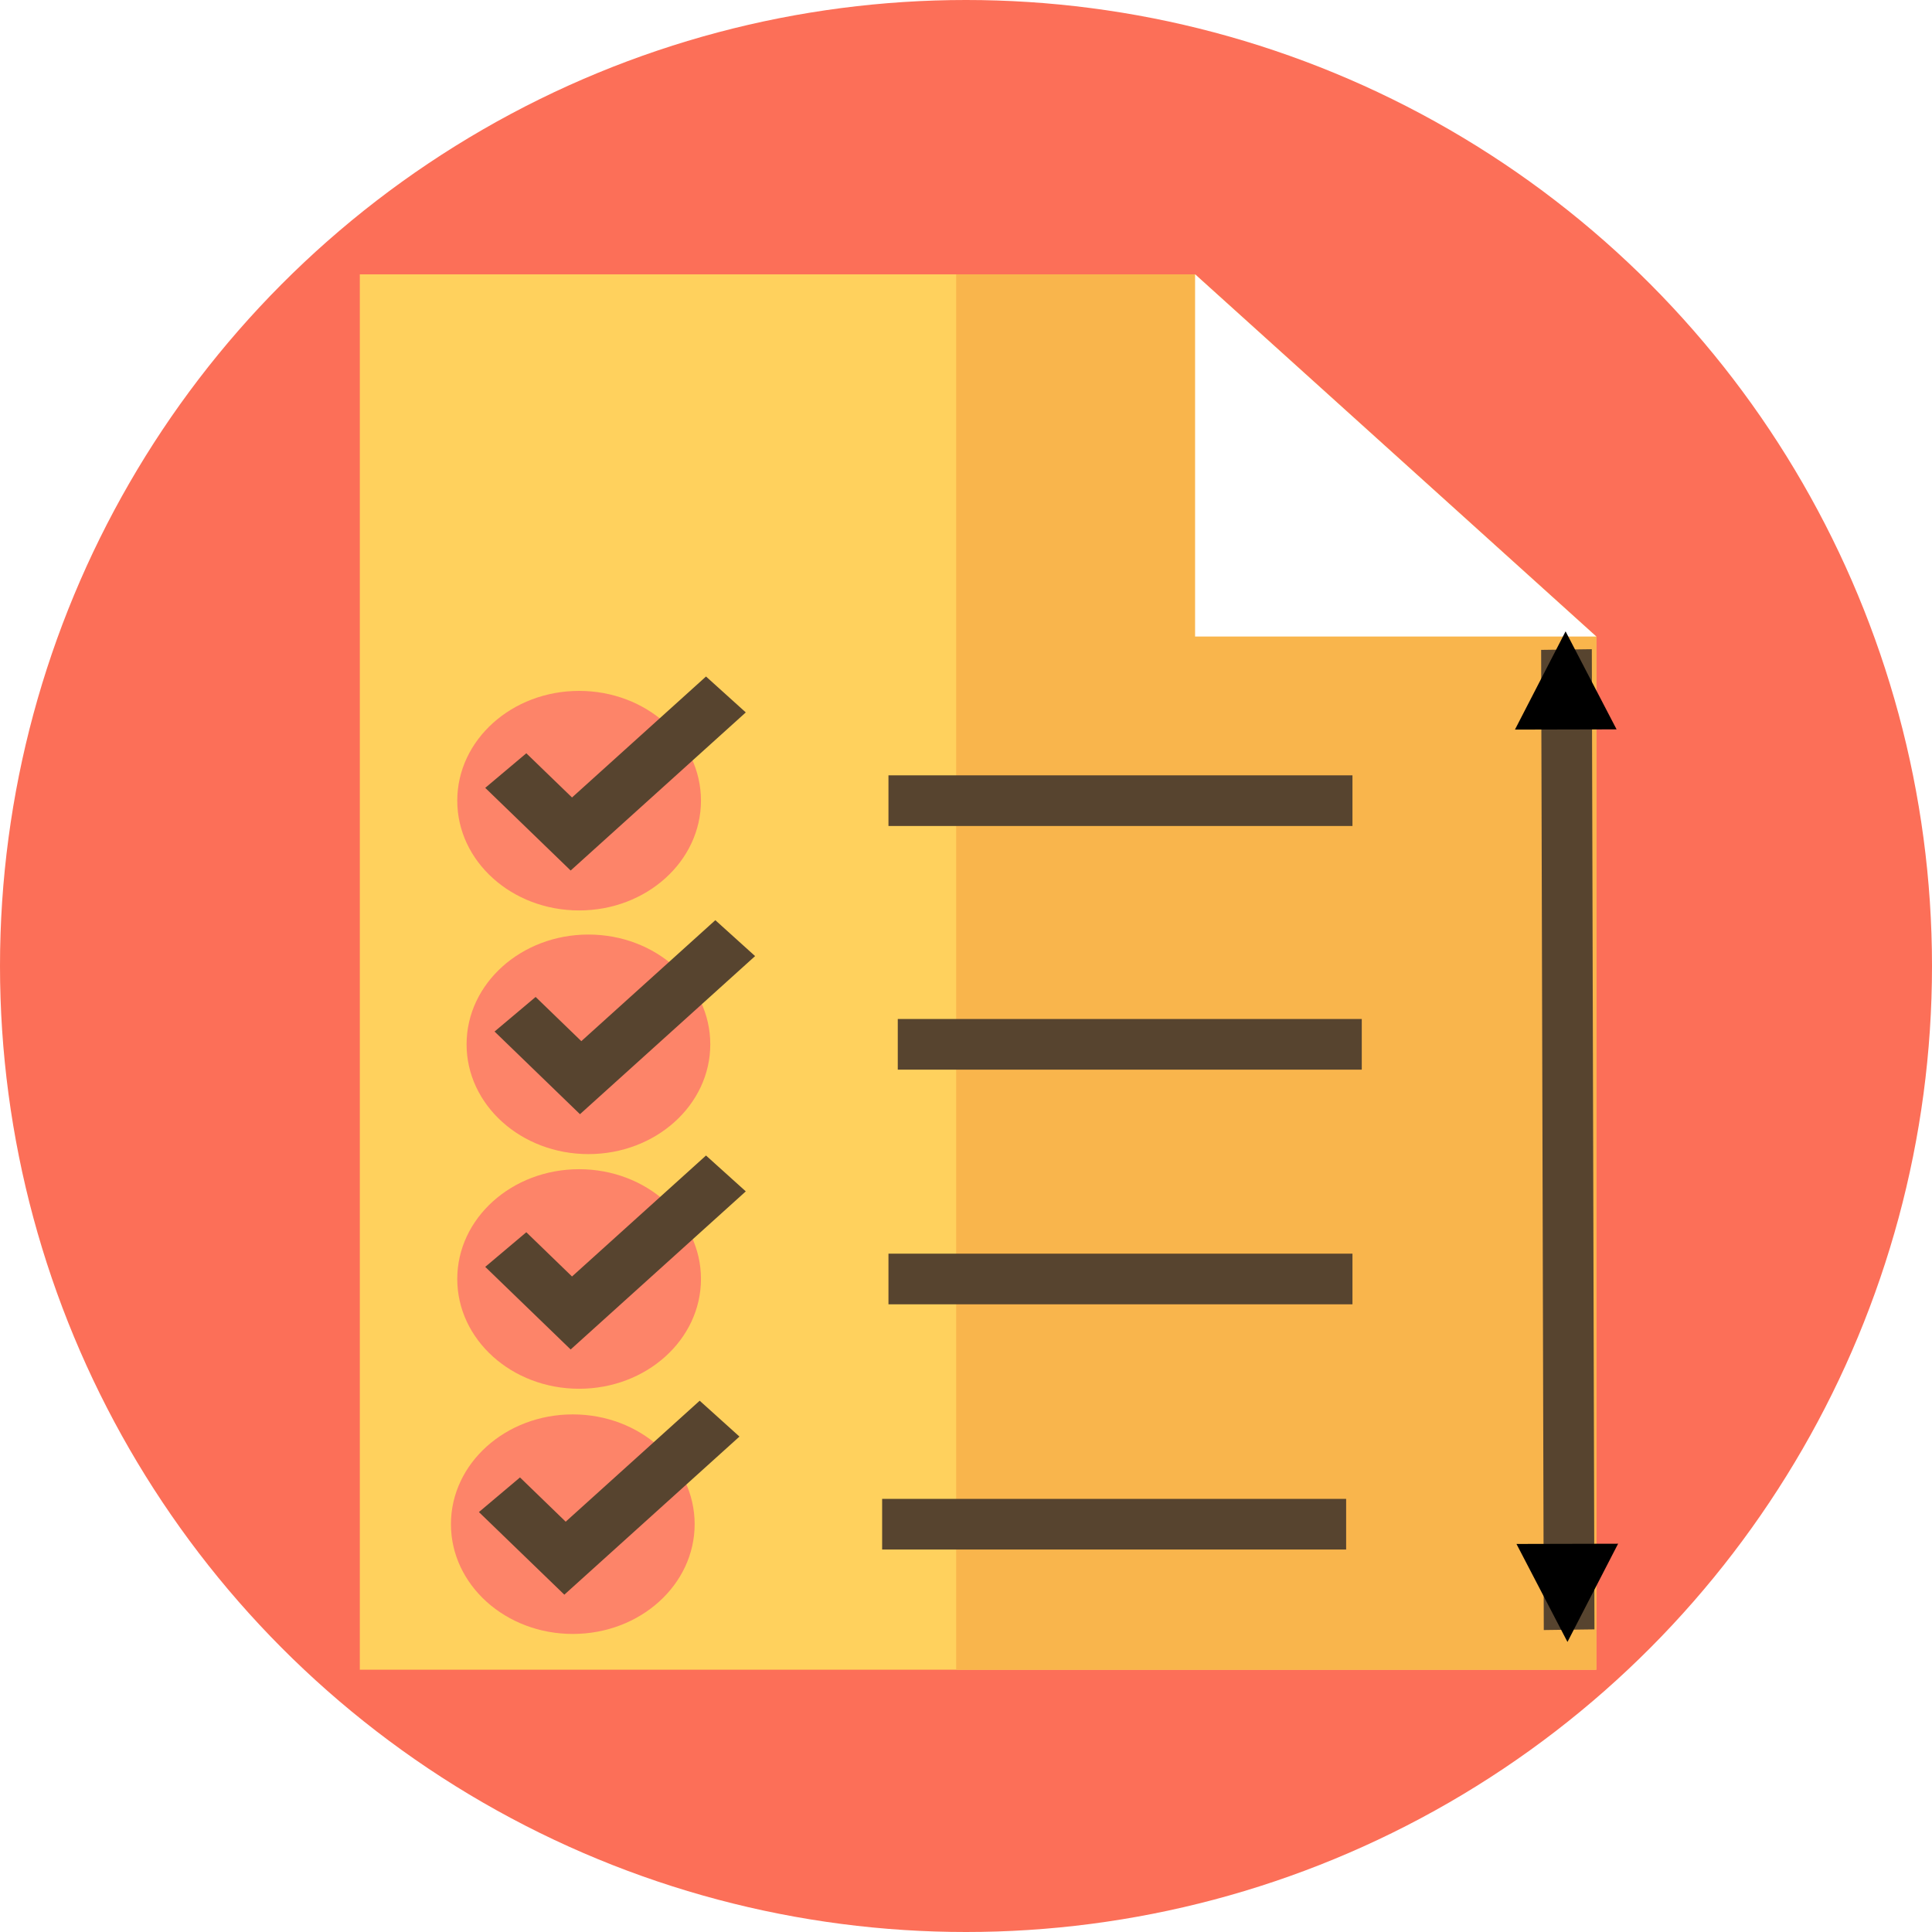 <svg version="1.1" viewBox="0 0 128 128" xml:space="preserve" xmlns="http://www.w3.org/2000/svg"><defs><marker id="EmptyTriangleIn" overflow="visible" markerHeight="6.733" markerWidth="5.824" orient="auto-start-reverse" preserveAspectRatio="xMidYMid" viewBox="0 0 5.824 6.733"><path transform="scale(.5)" d="m5.77 0-8.65 5v-10z" fill="context-fill" fill-rule="evenodd" stroke="context-stroke" stroke-width="2"/></marker>
</defs>
<circle cx="64" cy="64" r="64" fill="#fc6f58" stroke-width=".25"/><polygon transform="matrix(.36 0 0 .325 -28.603 -16.561)" points="145.67 391.33 373.23 391.33 373.23 180.72 299.39 106.88 145.67 106.88" fill="#ffd15d"/><polygon transform="matrix(.36 0 0 .325 -28.603 -16.561)" points="255.42 106.88 255.42 391.33 373.23 391.33 373.23 180.72 299.39 106.88" fill="#f9b54c"/><polygon transform="matrix(.36 0 0 .325 -28.603 -16.561)" points="373.23 180.72 299.39 106.88 299.39 180.72" fill="#fff"/><ellipse cx="38.368" cy="53.046" rx="8.073" ry="7.273" fill="#fd8469" stroke-width=".342"/><polygon transform="matrix(.36 0 0 .325 -34.603 -18.561)" points="201.39 219.68 226.05 195.02 233.37 202.34 201.14 234.57 185.42 217.72 192.98 210.67" fill="#57442f"/><ellipse cx="38.368" cy="84.736" rx="8.073" ry="7.273" fill="#fd8469" stroke-width=".342"/><polygon transform="matrix(.36 0 0 .325 -34.603 -14.561)" points="201.39 305.02 226.05 280.36 233.37 287.67 201.14 319.9 185.42 303.06 192.98 296" fill="#57442f"/><rect x="58.863" y="51.368" width="30.741" height="3.356" fill="#57442f" stroke-width=".342"/><ellipse cx="38.985" cy="69.189" rx="8.073" ry="7.273" fill="#fd8469" stroke-width=".342"/><g fill="#57442f"><polygon transform="matrix(.36 0 0 .325 -33.986 -2.417)" points="201.14 234.57 185.42 217.72 192.98 210.67 201.39 219.68 226.05 195.02 233.37 202.34"/><rect x="59.48" y="67.511" width="30.741" height="3.356" stroke-width=".342"/><rect x="58.863" y="83.058" width="30.741" height="3.356" stroke-width=".342"/></g><ellipse cx="37.949" cy="100.98" rx="8.073" ry="7.273" fill="#fd8469" stroke-width=".342"/><polygon transform="matrix(.36 0 0 .325 -35.022 1.684)" points="226.05 280.36 233.37 287.67 201.14 319.9 185.42 303.06 192.98 296 201.39 305.02" fill="#57442f"/><rect x="58.444" y="99.304" width="30.741" height="3.356" fill="#57442f" stroke-width=".342"/>
<g transform="matrix(1 0 0 1.116 2.032 -3.929)"><rect transform="matrix(.003 1 -1 .012 0 0)" x="43.301" y="-103.3" width="58.188" height="3.357" fill="#57442f" stroke-width=".47"/><path d="m101.7 44.887 0.109 52.225" fill="none" marker-end="url(#EmptyTriangleIn)" marker-start="url(#EmptyTriangleIn)" stroke-opacity="0"/></g></svg>

